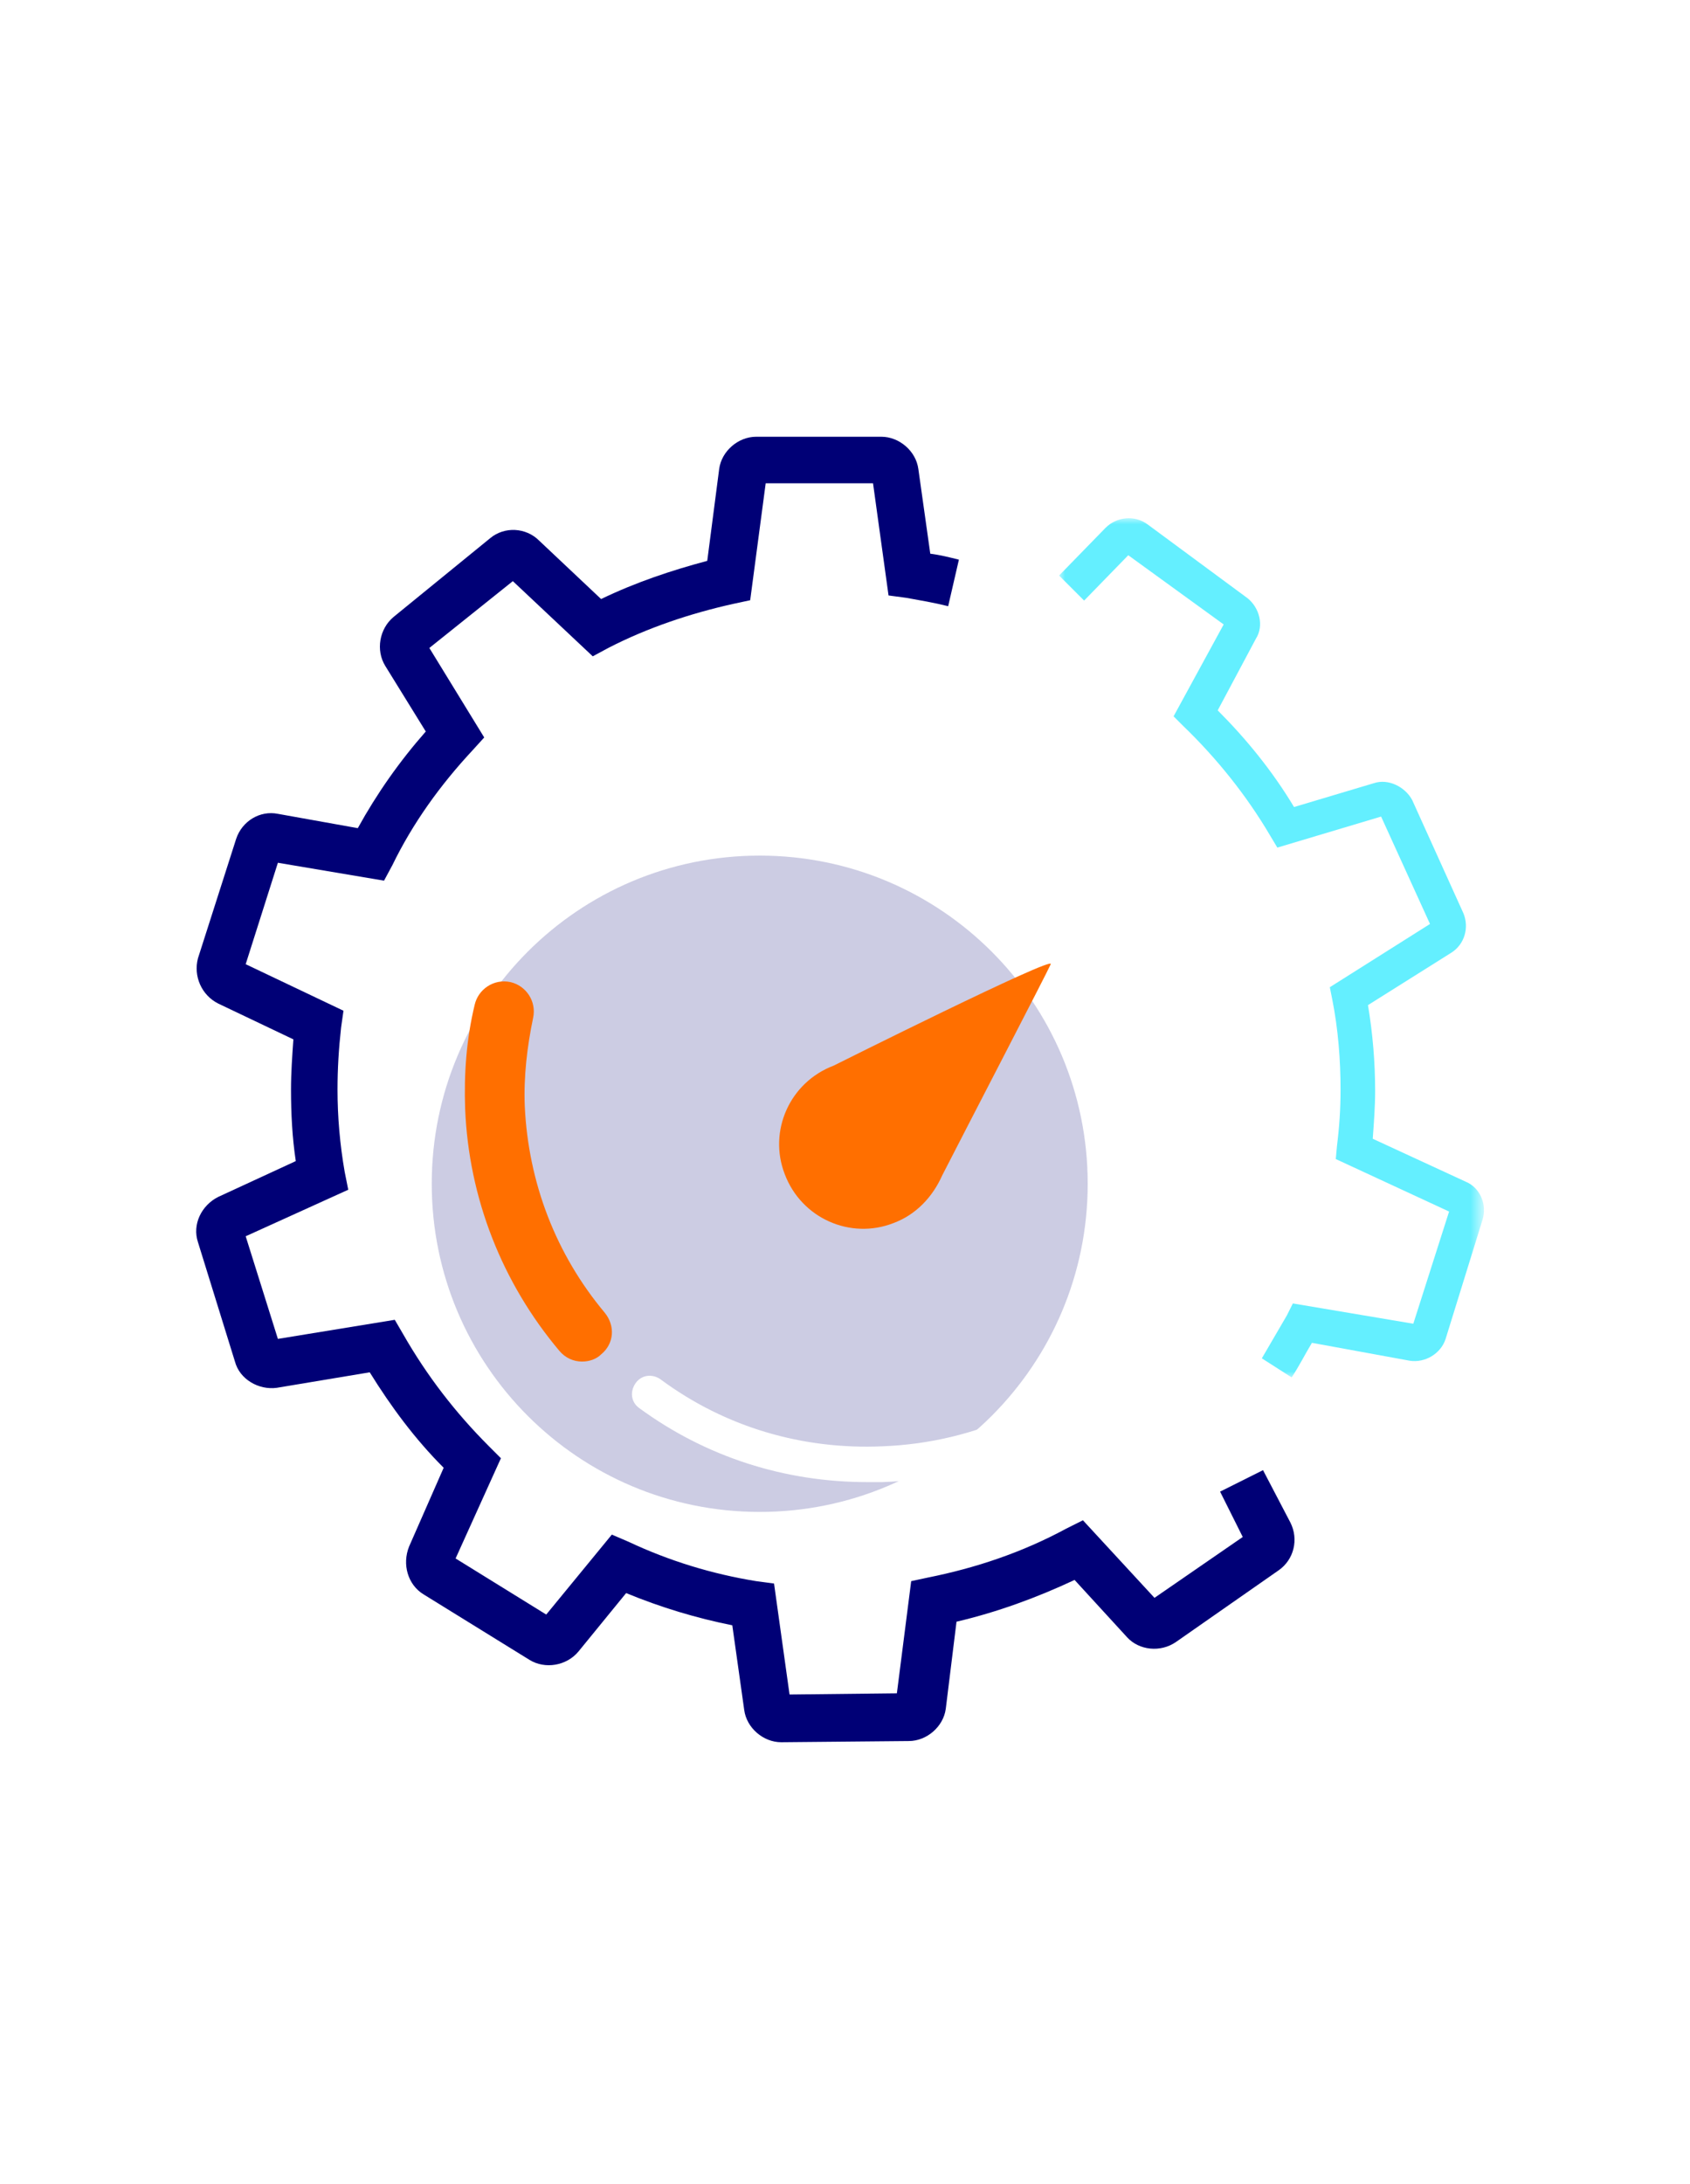 <?xml version="1.0" encoding="utf-8"?>
<!-- Generator: Adobe Illustrator 22.1.0, SVG Export Plug-In . SVG Version: 6.00 Build 0)  -->
<svg version="1.1" id="Layer_1" xmlns="http://www.w3.org/2000/svg" xmlns:xlink="http://www.w3.org/1999/xlink" x="0px" y="0px"
	 viewBox="0 0 141.7 183" style="enable-background:new 0 0 141.7 183;" xml:space="preserve">
<style type="text/css">
	.st0{fill:#000076;fill-opacity:0.2;}
	.st1{fill:#FFFFFF;}
	.st2{fill:#FF6F00;}
	.st3{fill:#000076;}
	.st4{filter:url(#Adobe_OpacityMaskFilter);}
	.st5{mask:url(#mask-2_1_);fill:#64EFFF;}
</style>
<title>Speed Copy</title>
<desc>Created with Sketch.</desc>
<g id="Desktop">
	<g id="_x35_-Project-" transform="translate(-758, -3017)">
		<g id="Speed-Copy" transform="translate(758, 3017)">
			<path id="Fill-1" class="st0" d="M63.7,126.7c-15.2,0-27.5-12.3-27.5-27.5c0-15.2,12.3-27.5,27.5-27.5
				c15.2,0,27.5,12.3,27.5,27.5C91.2,114.4,78.9,126.7,63.7,126.7"/>
			<path id="Fill-3" class="st1" d="M72.7,124.2c-6.9,0-13.5-2.1-19.1-6.2c-0.7-0.5-0.8-1.4-0.3-2.1c0.5-0.7,1.4-0.8,2.1-0.3
				c5.4,4,11.9,5.9,18.6,5.6c7.9-0.3,15.2-3.7,20.6-9.5c5.4-5.8,8.2-13.4,7.8-21.3C101.7,74,87.9,61.2,71.5,61.9
				c-9.7,0.4-18.5,5.5-23.8,13.6c-0.4,0.7-1.4,0.9-2.1,0.5c-0.7-0.4-0.9-1.4-0.5-2.1c5.8-9,15.5-14.6,26.2-15
				c18-0.7,33.3,13.3,34,31.3c0.4,8.7-2.7,17.1-8.6,23.5s-14,10.2-22.7,10.5C73.6,124.2,73.1,124.2,72.7,124.2"/>
			<path id="Fill-5" class="st2" d="M48.8,114.1c-0.7,0-1.4-0.3-1.9-0.9c-4.8-5.7-7.6-12.8-7.9-20.3c-0.1-2.9,0.1-5.8,0.8-8.7
				c0.3-1.3,1.6-2.2,3-1.9c1.3,0.3,2.2,1.6,1.9,3c-0.5,2.4-0.8,4.9-0.7,7.4c0.3,6.4,2.6,12.4,6.7,17.3c0.9,1.1,0.8,2.6-0.3,3.5
				C50,113.9,49.4,114.1,48.8,114.1"/>
			<path id="Fill-7" class="st2" d="M88.1,80.8c0.4-0.8-18.2,8.5-18.2,8.5c-3.7,1.4-5.5,5.5-4.1,9.1c1.4,3.7,5.5,5.5,9.1,4.1
				c1.9-0.7,3.3-2.2,4.1-4C81.1,94.4,87.8,81.5,88.1,80.8"/>
			<path id="Fill-9" class="st3" d="M65.5,146c-1.5,0-2.9-1.2-3.1-2.7l-1-7.1c-3-0.6-6-1.5-8.9-2.7l-4,4.9c-1,1.2-2.8,1.5-4.1,0.7
				l-8.9-5.5c-1.3-0.8-1.8-2.5-1.2-4l2.9-6.6c-2.4-2.4-4.4-5.1-6.2-8l-7.8,1.3c-1.5,0.2-3.1-0.7-3.5-2.2l-3.1-10
				c-0.5-1.5,0.3-3.1,1.7-3.8l6.5-3c-0.3-2-0.4-4-0.4-6c0-1.4,0.1-2.8,0.2-4.2l-6.3-3c-1.4-0.7-2.1-2.3-1.7-3.8l3.2-10
				c0.5-1.5,2-2.4,3.5-2.1l6.7,1.2c1.6-2.9,3.5-5.6,5.7-8.1l-3.4-5.5c-0.8-1.3-0.5-3.1,0.7-4.1l8.1-6.6c1.2-1,3-0.9,4.1,0.2l5.2,4.9
				c2.9-1.4,5.9-2.4,8.9-3.2l1-7.7c0.2-1.5,1.6-2.7,3.1-2.7h10.5c1.5,0,2.9,1.2,3.1,2.7l1,7.1c0.8,0.1,1.6,0.3,2.4,0.5l-0.9,3.9
				c-1.2-0.3-2.4-0.5-3.5-0.7l-1.5-0.2l-1.3-9.4h-9l-1.3,9.8l-1.4,0.3c-3.6,0.8-7.2,2-10.5,3.7L49.7,55L43,48.7l-7,5.6l4.6,7.5
				l-1,1.1c-2.7,2.9-5,6.1-6.7,9.6l-0.7,1.3l-8.9-1.5l-2.7,8.5l8.2,3.9l-0.2,1.4c-0.2,1.8-0.3,3.5-0.3,5.2c0,2.3,0.2,4.6,0.6,6.9
				l0.3,1.5l-8.6,3.9l2.7,8.6l9.8-1.6l0.7,1.2c2,3.5,4.4,6.6,7.2,9.4l1,1l-3.8,8.4l7.6,4.7l5.5-6.7l1.4,0.6c3.4,1.6,7,2.7,10.7,3.3
				l1.5,0.2l1.3,9.3l9-0.1l1.2-9.4l1.4-0.3c4-0.8,7.9-2.1,11.6-4.1l1.4-0.7l6,6.5l7.4-5.1l-1.9-3.8l3.6-1.8l2.3,4.4
				c0.7,1.4,0.3,3.1-1,4l-8.6,6c-1.3,0.9-3.1,0.7-4.1-0.4l-4.4-4.8c-3.2,1.5-6.5,2.7-9.9,3.5l-0.9,7.3c-0.2,1.5-1.6,2.7-3.1,2.7
				L65.5,146L65.5,146z"/>
			<g id="Group-13" transform="translate(72, 6.529)">
				<g id="Clip-12">
				</g>
				<defs>
					<filter id="Adobe_OpacityMaskFilter" filterUnits="userSpaceOnUse" x="16.8" y="36.9" width="35.7" height="72">
						<feColorMatrix  type="matrix" values="1 0 0 0 0  0 1 0 0 0  0 0 1 0 0  0 0 0 1 0"/>
					</filter>
				</defs>
				<mask maskUnits="userSpaceOnUse" x="16.8" y="36.9" width="35.7" height="72" id="mask-2_1_">
					<g class="st4">
						<polygon id="path-1_1_" class="st1" points="16.8,36.9 52.4,36.9 52.4,108.9 16.8,108.9 						"/>
					</g>
				</mask>
				<path id="Fill-11" class="st5" d="M36.3,108.9l-2.5-1.6c0.7-1.2,1.4-2.4,2.1-3.6l0.5-1l10.1,1.7l3-9.4l-9.5-4.4l0.1-1.1
					c0.2-1.6,0.3-3.1,0.3-4.7c0-2.5-0.2-5.1-0.7-7.6l-0.2-1l8.4-5.3l-4.1-9l-8.7,2.6l-0.6-1c-2-3.4-4.5-6.5-7.3-9.2l-0.8-0.8
					l4.2-7.7L22.6,40l-3.7,3.8l-2.1-2.1l3.9-4c0.9-0.9,2.4-1.1,3.5-0.3l8.4,6.2c1,0.8,1.4,2.3,0.7,3.4L30.1,53
					c2.4,2.4,4.6,5.1,6.4,8.1l6.7-2c1.2-0.4,2.6,0.3,3.2,1.4l4.3,9.5c0.5,1.2,0.1,2.6-1,3.3l-7,4.4c0.4,2.4,0.6,4.8,0.6,7.2
					c0,1.3-0.1,2.6-0.2,4l7.8,3.6c1.2,0.5,1.8,1.9,1.4,3.2l-3.1,10c-0.4,1.2-1.7,2-3,1.8L38,106C37.4,107,36.9,108,36.3,108.9"/>
			</g>
		</g>
	</g>
</g>
</svg>

